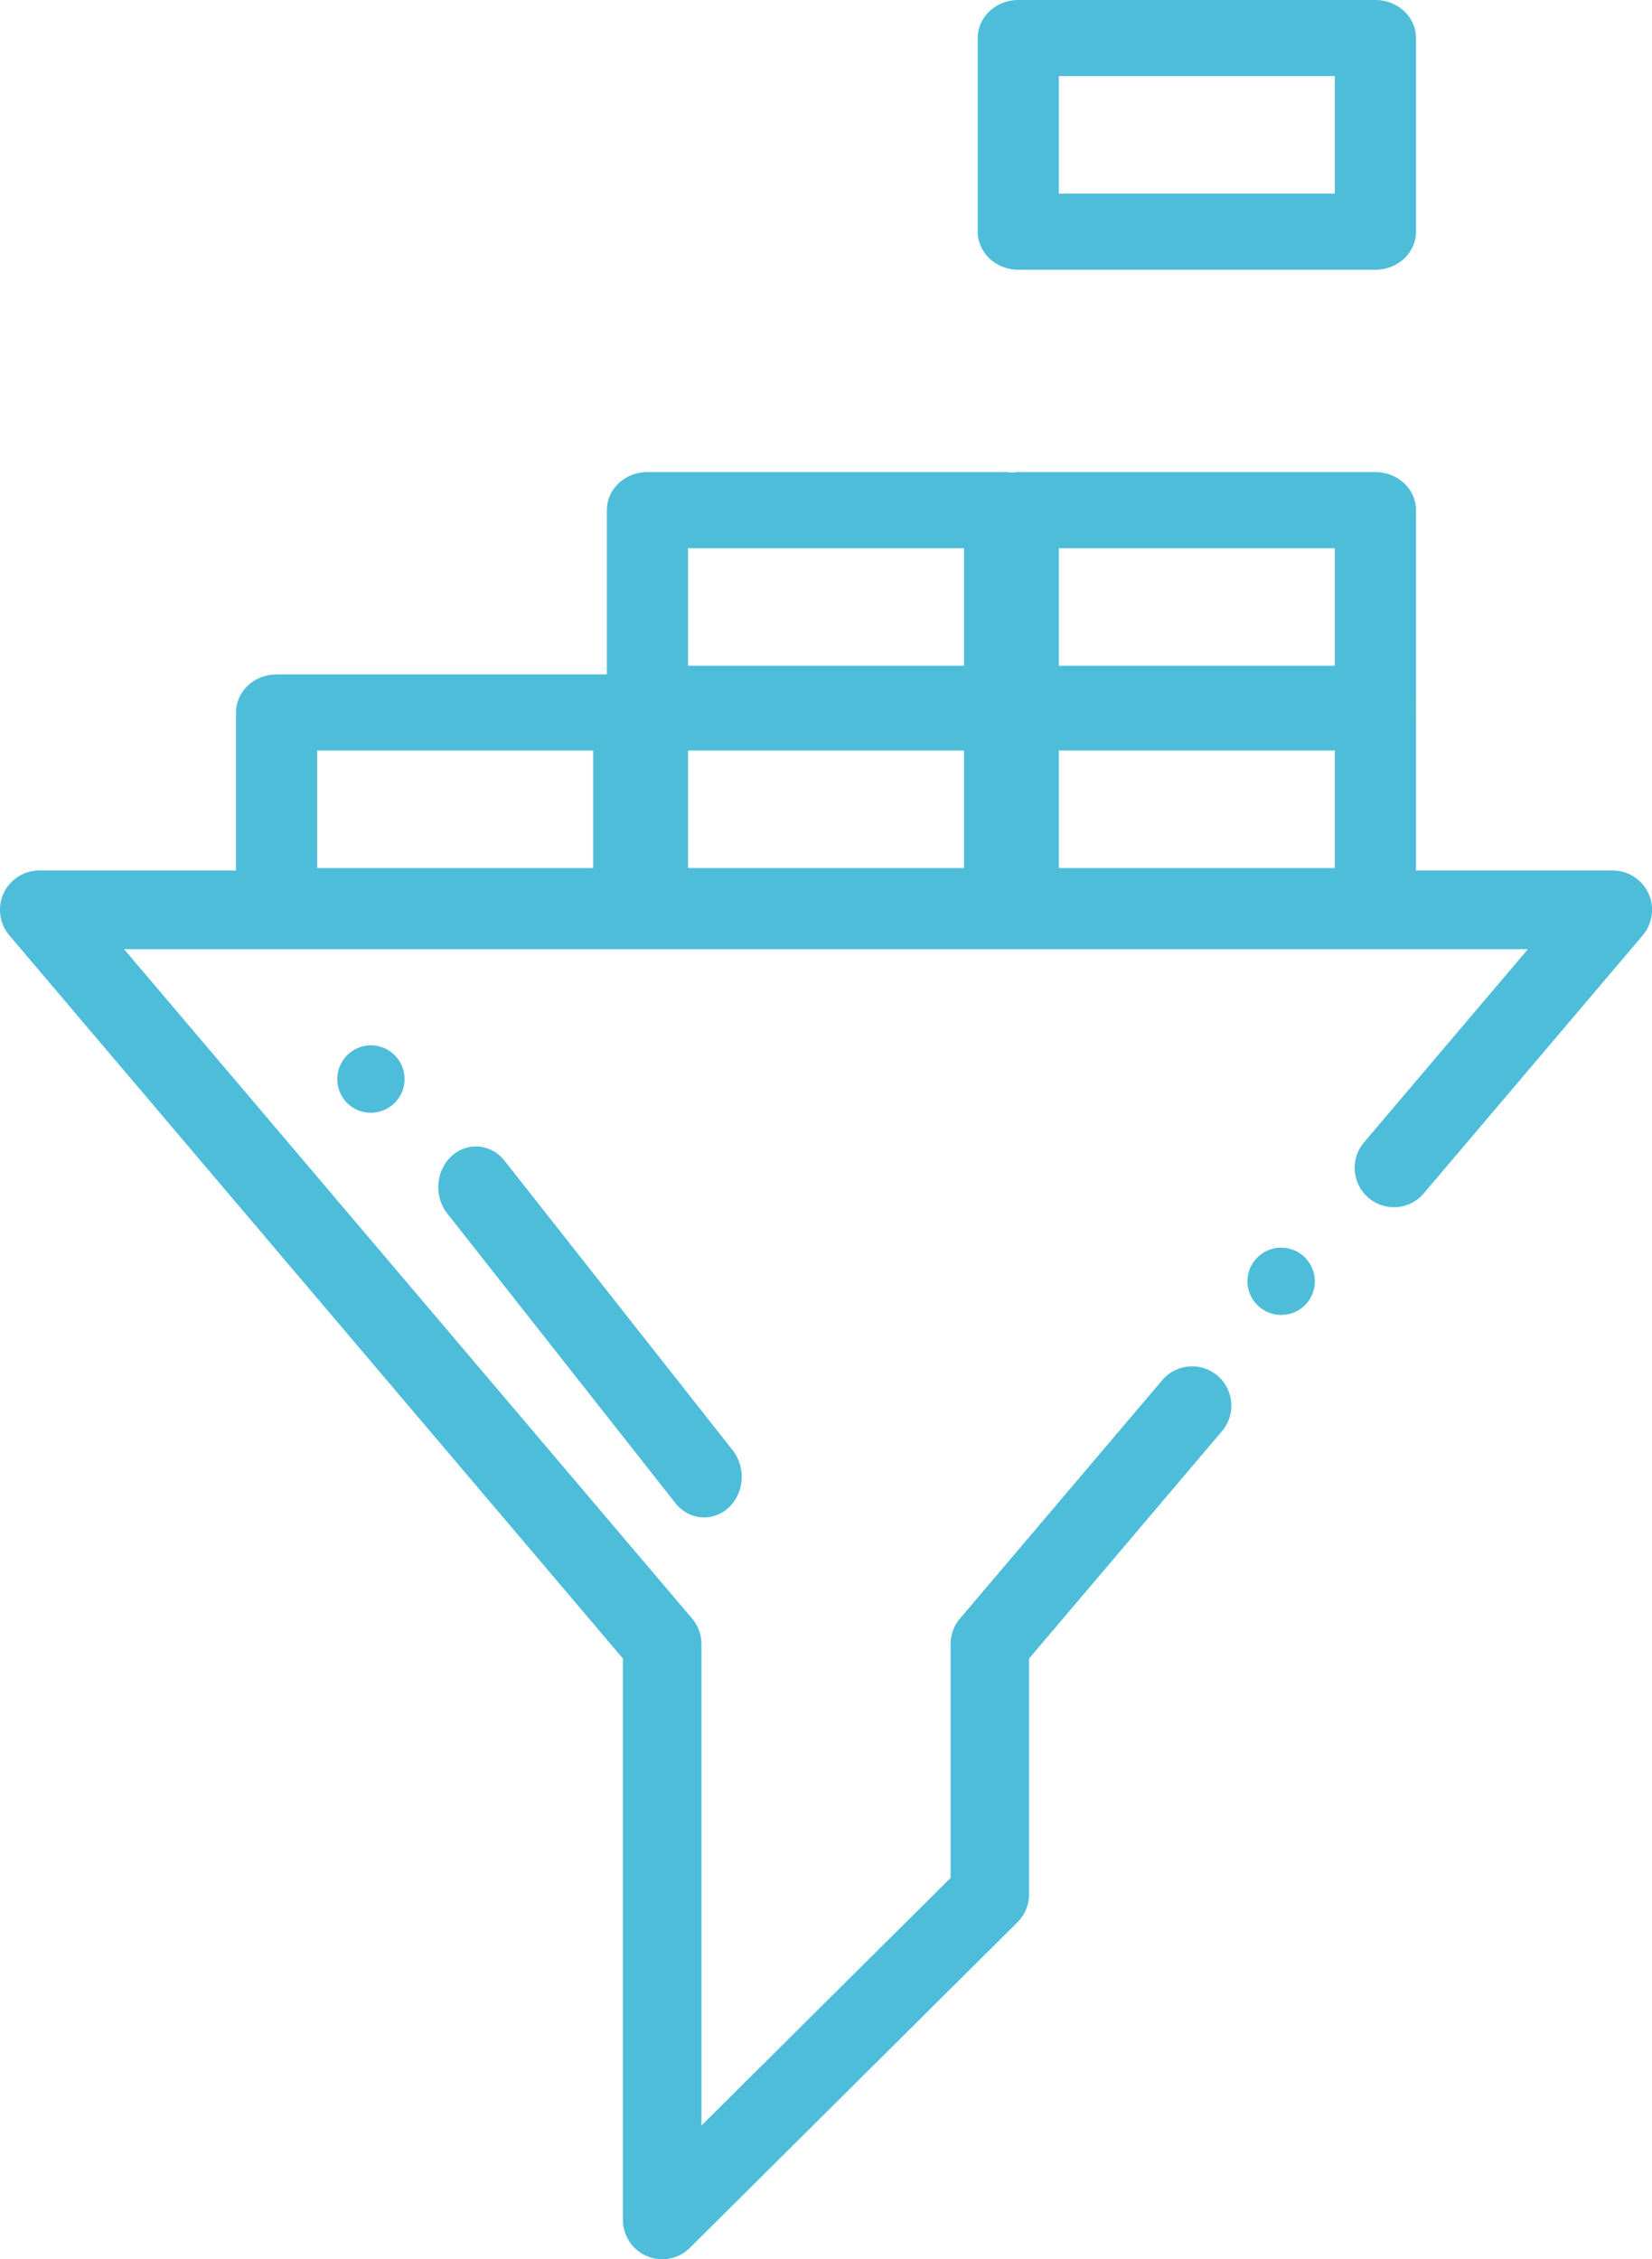 <svg xmlns="http://www.w3.org/2000/svg" width="49" height="67"><g fill="#4DBDDA"><path d="M11.707 31.293A1.008 1.008 0 0 0 11 31a1.003 1.003 0 0 0-.707 1.707c.186.186.444.293.707.293.263 0 .521-.107.707-.293.186-.186.293-.444.293-.707 0-.263-.107-.521-.293-.707zm10.027 11.72l-6.767-8.588c-.4-.508-1.104-.57-1.574-.138-.47.432-.526 1.192-.127 1.7l6.767 8.589c.22.28.535.424.85.424.257 0 .514-.094.724-.287.47-.432.526-1.192.127-1.7zM40.796 20H30.204c-.665 0-1.204.505-1.204 1.128v5.744c0 .623.539 1.128 1.204 1.128h10.592c.665 0 1.204-.505 1.204-1.128v-5.744c0-.623-.539-1.128-1.204-1.128zm-1.203 5.743h-8.186v-3.486h8.186v3.486z"/><path d="M29.796 20H19.204c-.665 0-1.204.505-1.204 1.128v5.744c0 .623.539 1.128 1.204 1.128h10.592c.665 0 1.204-.505 1.204-1.128v-5.744c0-.623-.539-1.128-1.204-1.128zm-1.203 5.743h-8.186v-3.486h8.186v3.486z"/><path d="M18.796 20H8.204C7.539 20 7 20.505 7 21.128v5.744C7 27.495 7.539 28 8.204 28h10.592c.665 0 1.204-.505 1.204-1.128v-5.744c0-.623-.539-1.128-1.204-1.128zm-1.203 5.743H9.407v-3.486h8.186v3.486zM40.796 0H30.204C29.539 0 29 .505 29 1.128v5.744C29 7.495 29.539 8 30.204 8h10.592C41.461 8 42 7.495 42 6.872V1.128C42 .505 41.461 0 40.796 0zm-1.203 5.743h-8.186V2.257h8.186v3.486zM40.796 14H30.204c-.665 0-1.204.505-1.204 1.128v5.744c0 .623.539 1.128 1.204 1.128h10.592c.665 0 1.204-.505 1.204-1.128v-5.744c0-.623-.539-1.128-1.204-1.128zm-1.203 5.743h-8.186v-3.486h8.186v3.486z"/><path d="M29.796 14H19.204c-.665 0-1.204.505-1.204 1.128v5.744c0 .623.539 1.128 1.204 1.128h10.592c.665 0 1.204-.505 1.204-1.128v-5.744c0-.623-.539-1.128-1.204-1.128zm-1.203 5.743h-8.186v-3.486h8.186v3.486zm20.3 6.75a1.163 1.163 0 0 0-1.057-.677H1.164c-.454 0-.866.264-1.057.677-.19.413-.124.9.17 1.246l18.2 21.447v16.647A1.167 1.167 0 0 0 19.642 67c.301 0 .597-.117.82-.338l9.717-9.656c.22-.219.344-.517.344-.828v-6.992l5.722-6.743a1.169 1.169 0 0 0-.132-1.645 1.162 1.162 0 0 0-1.64.133l-6 7.07c-.179.21-.277.479-.277.756v6.934l-7.39 7.344V48.757c0-.277-.098-.545-.277-.756L3.68 28.149h41.64l-4.862 5.729a1.169 1.169 0 0 0 .133 1.644 1.16 1.16 0 0 0 1.64-.132l6.493-7.651a1.17 1.17 0 0 0 .17-1.246z"/><path d="M38.707 37.293A1.008 1.008 0 0 0 38 37c-.263 0-.521.107-.707.293A1.008 1.008 0 0 0 37 38a1.003 1.003 0 0 0 1.707.707c.186-.186.293-.444.293-.707 0-.263-.107-.521-.293-.707z"/></g></svg>